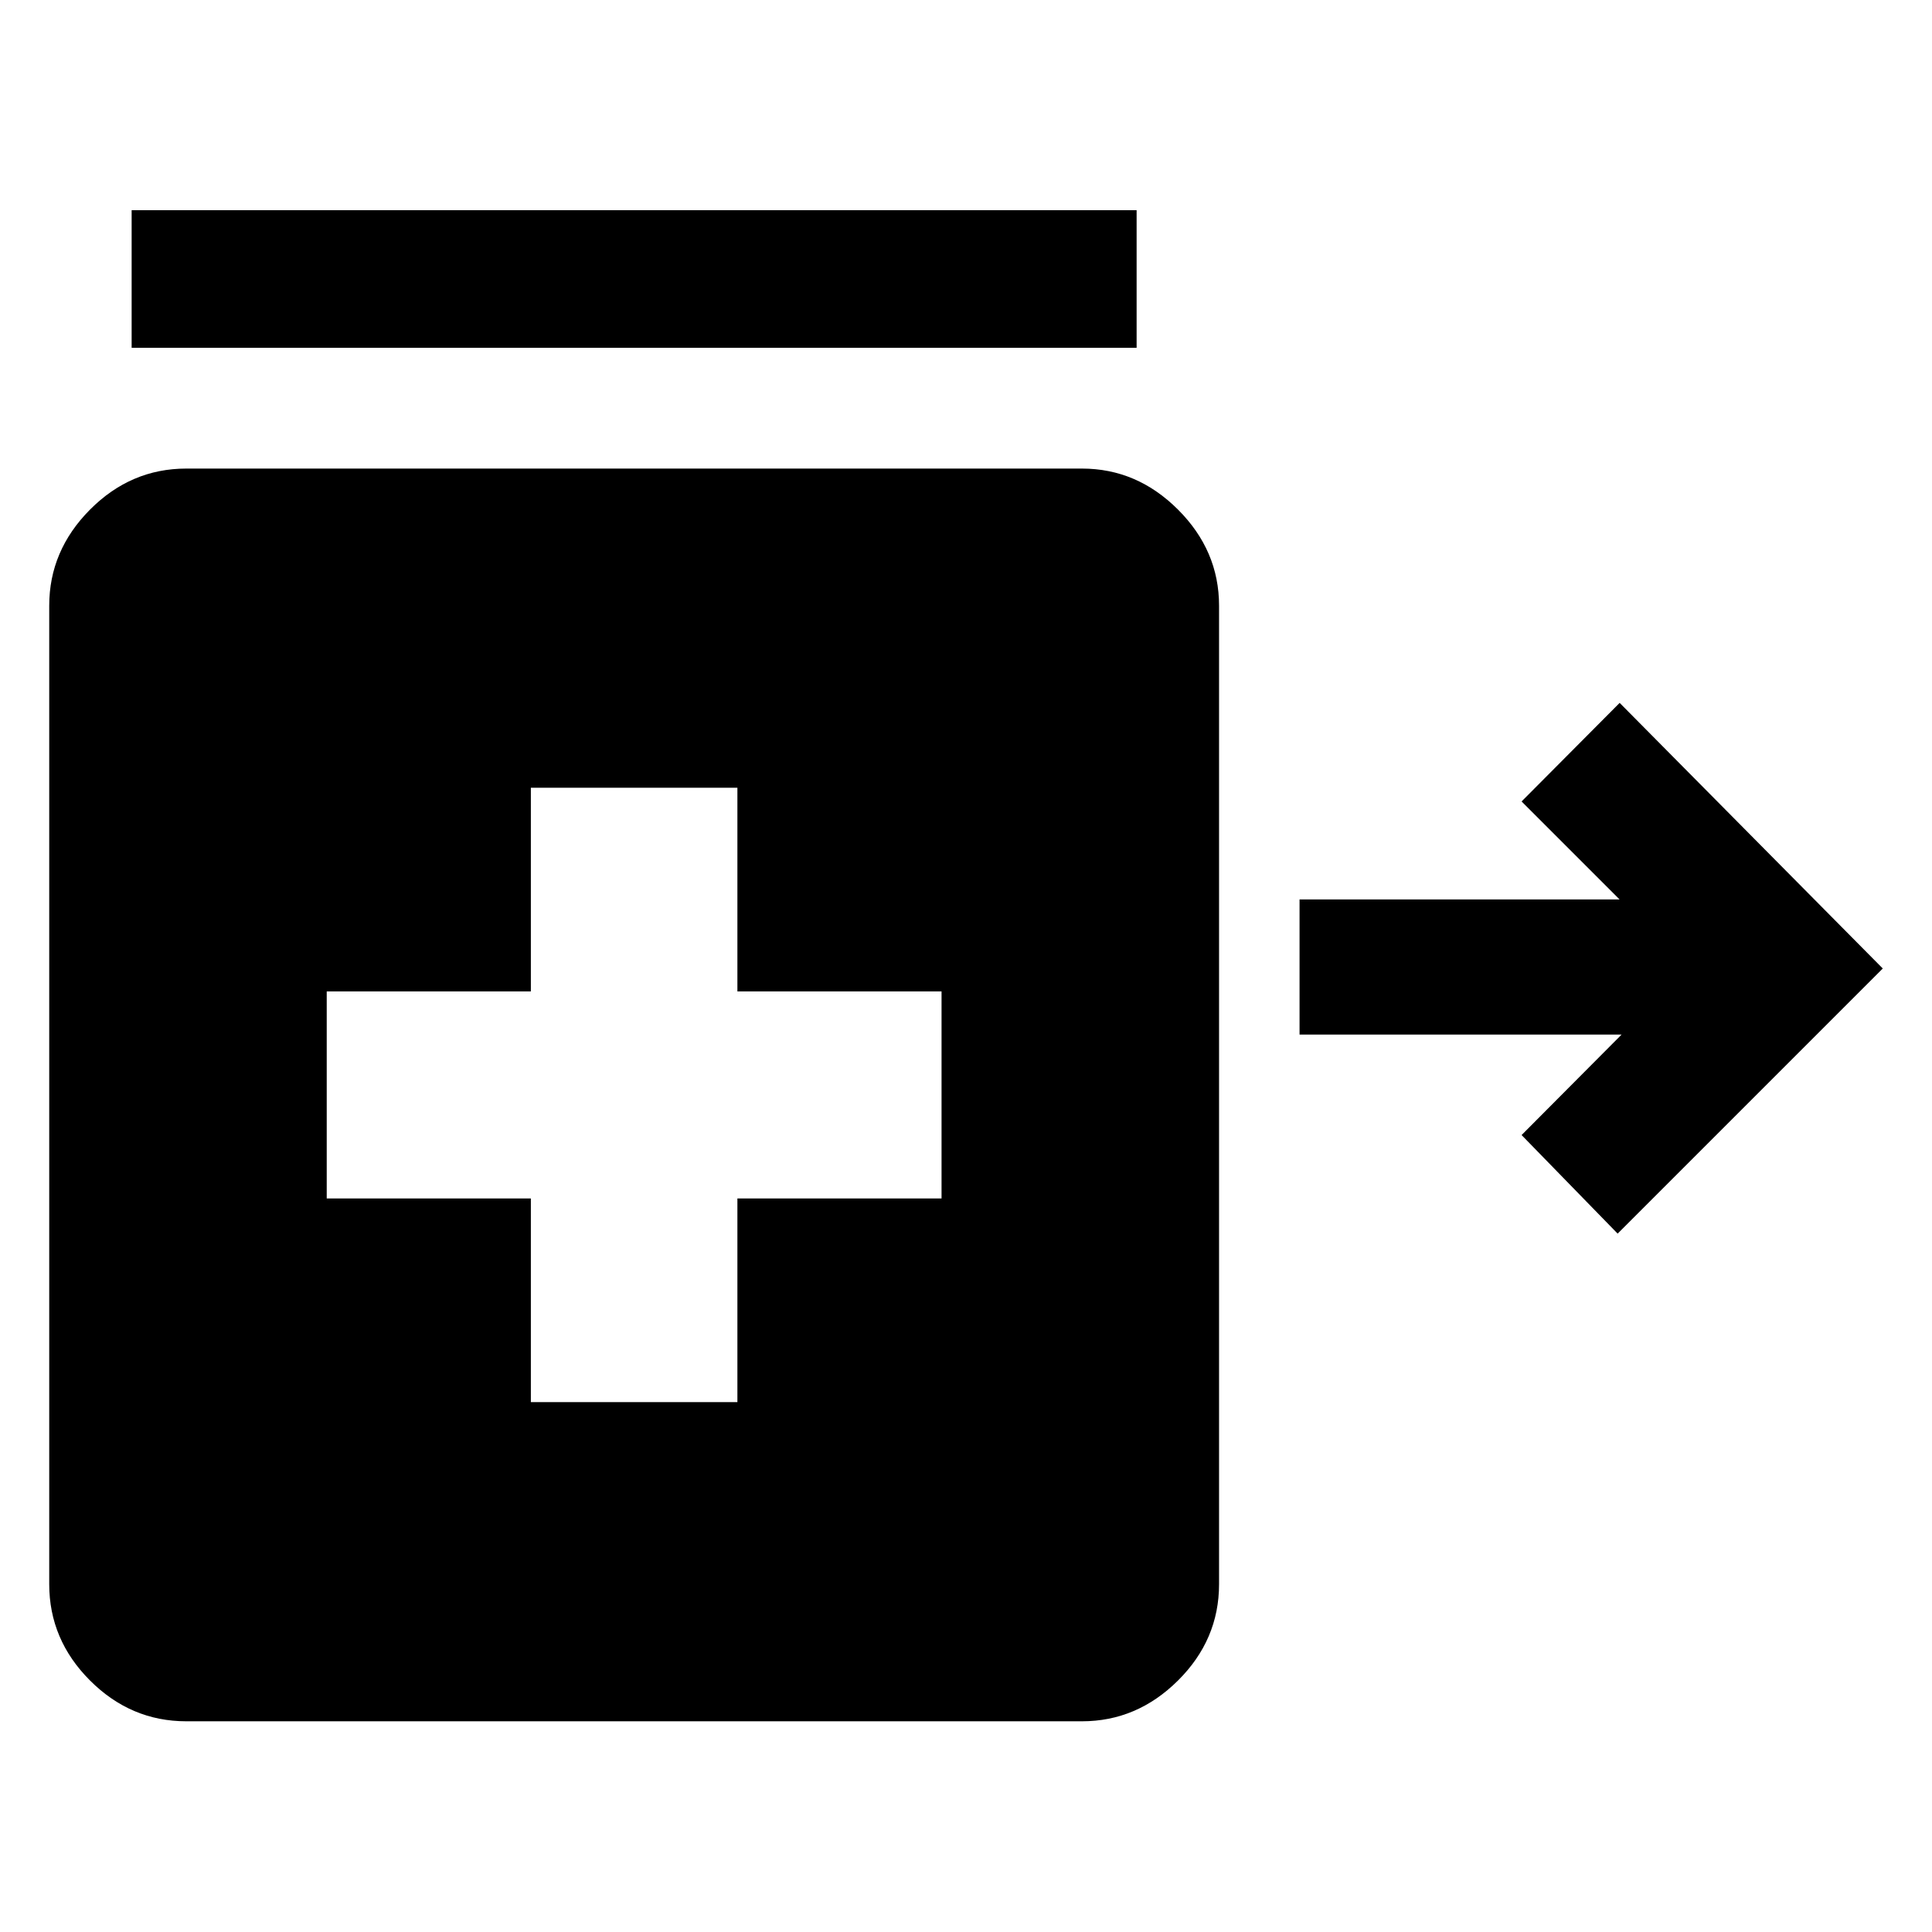 <svg xmlns="http://www.w3.org/2000/svg" width="48" height="48" viewBox="0 -960 960 960"><path d="M803.8-347.02 756.07-396l49.69-49.93H645.74v-67.14h159.02l-48.69-48.69 48.73-48.98 130.74 131.98L803.8-347.02ZM65.41-787.17v-68.37h499.37v68.37H65.41ZM263.78-263.3h102.63v-101.2h101.44v-102.87H366.41v-101.2H263.78v101.2H162.35v102.87h101.43v101.2ZM92.59-104.7q-27.59 0-47.86-20.27t-20.27-47.86v-486.21q0-27.35 20.27-47.74t47.86-20.39h445.02q27.35 0 47.74 20.39t20.39 47.74v486.21q0 27.59-20.39 47.86t-47.74 20.27H92.59Z"/></svg>